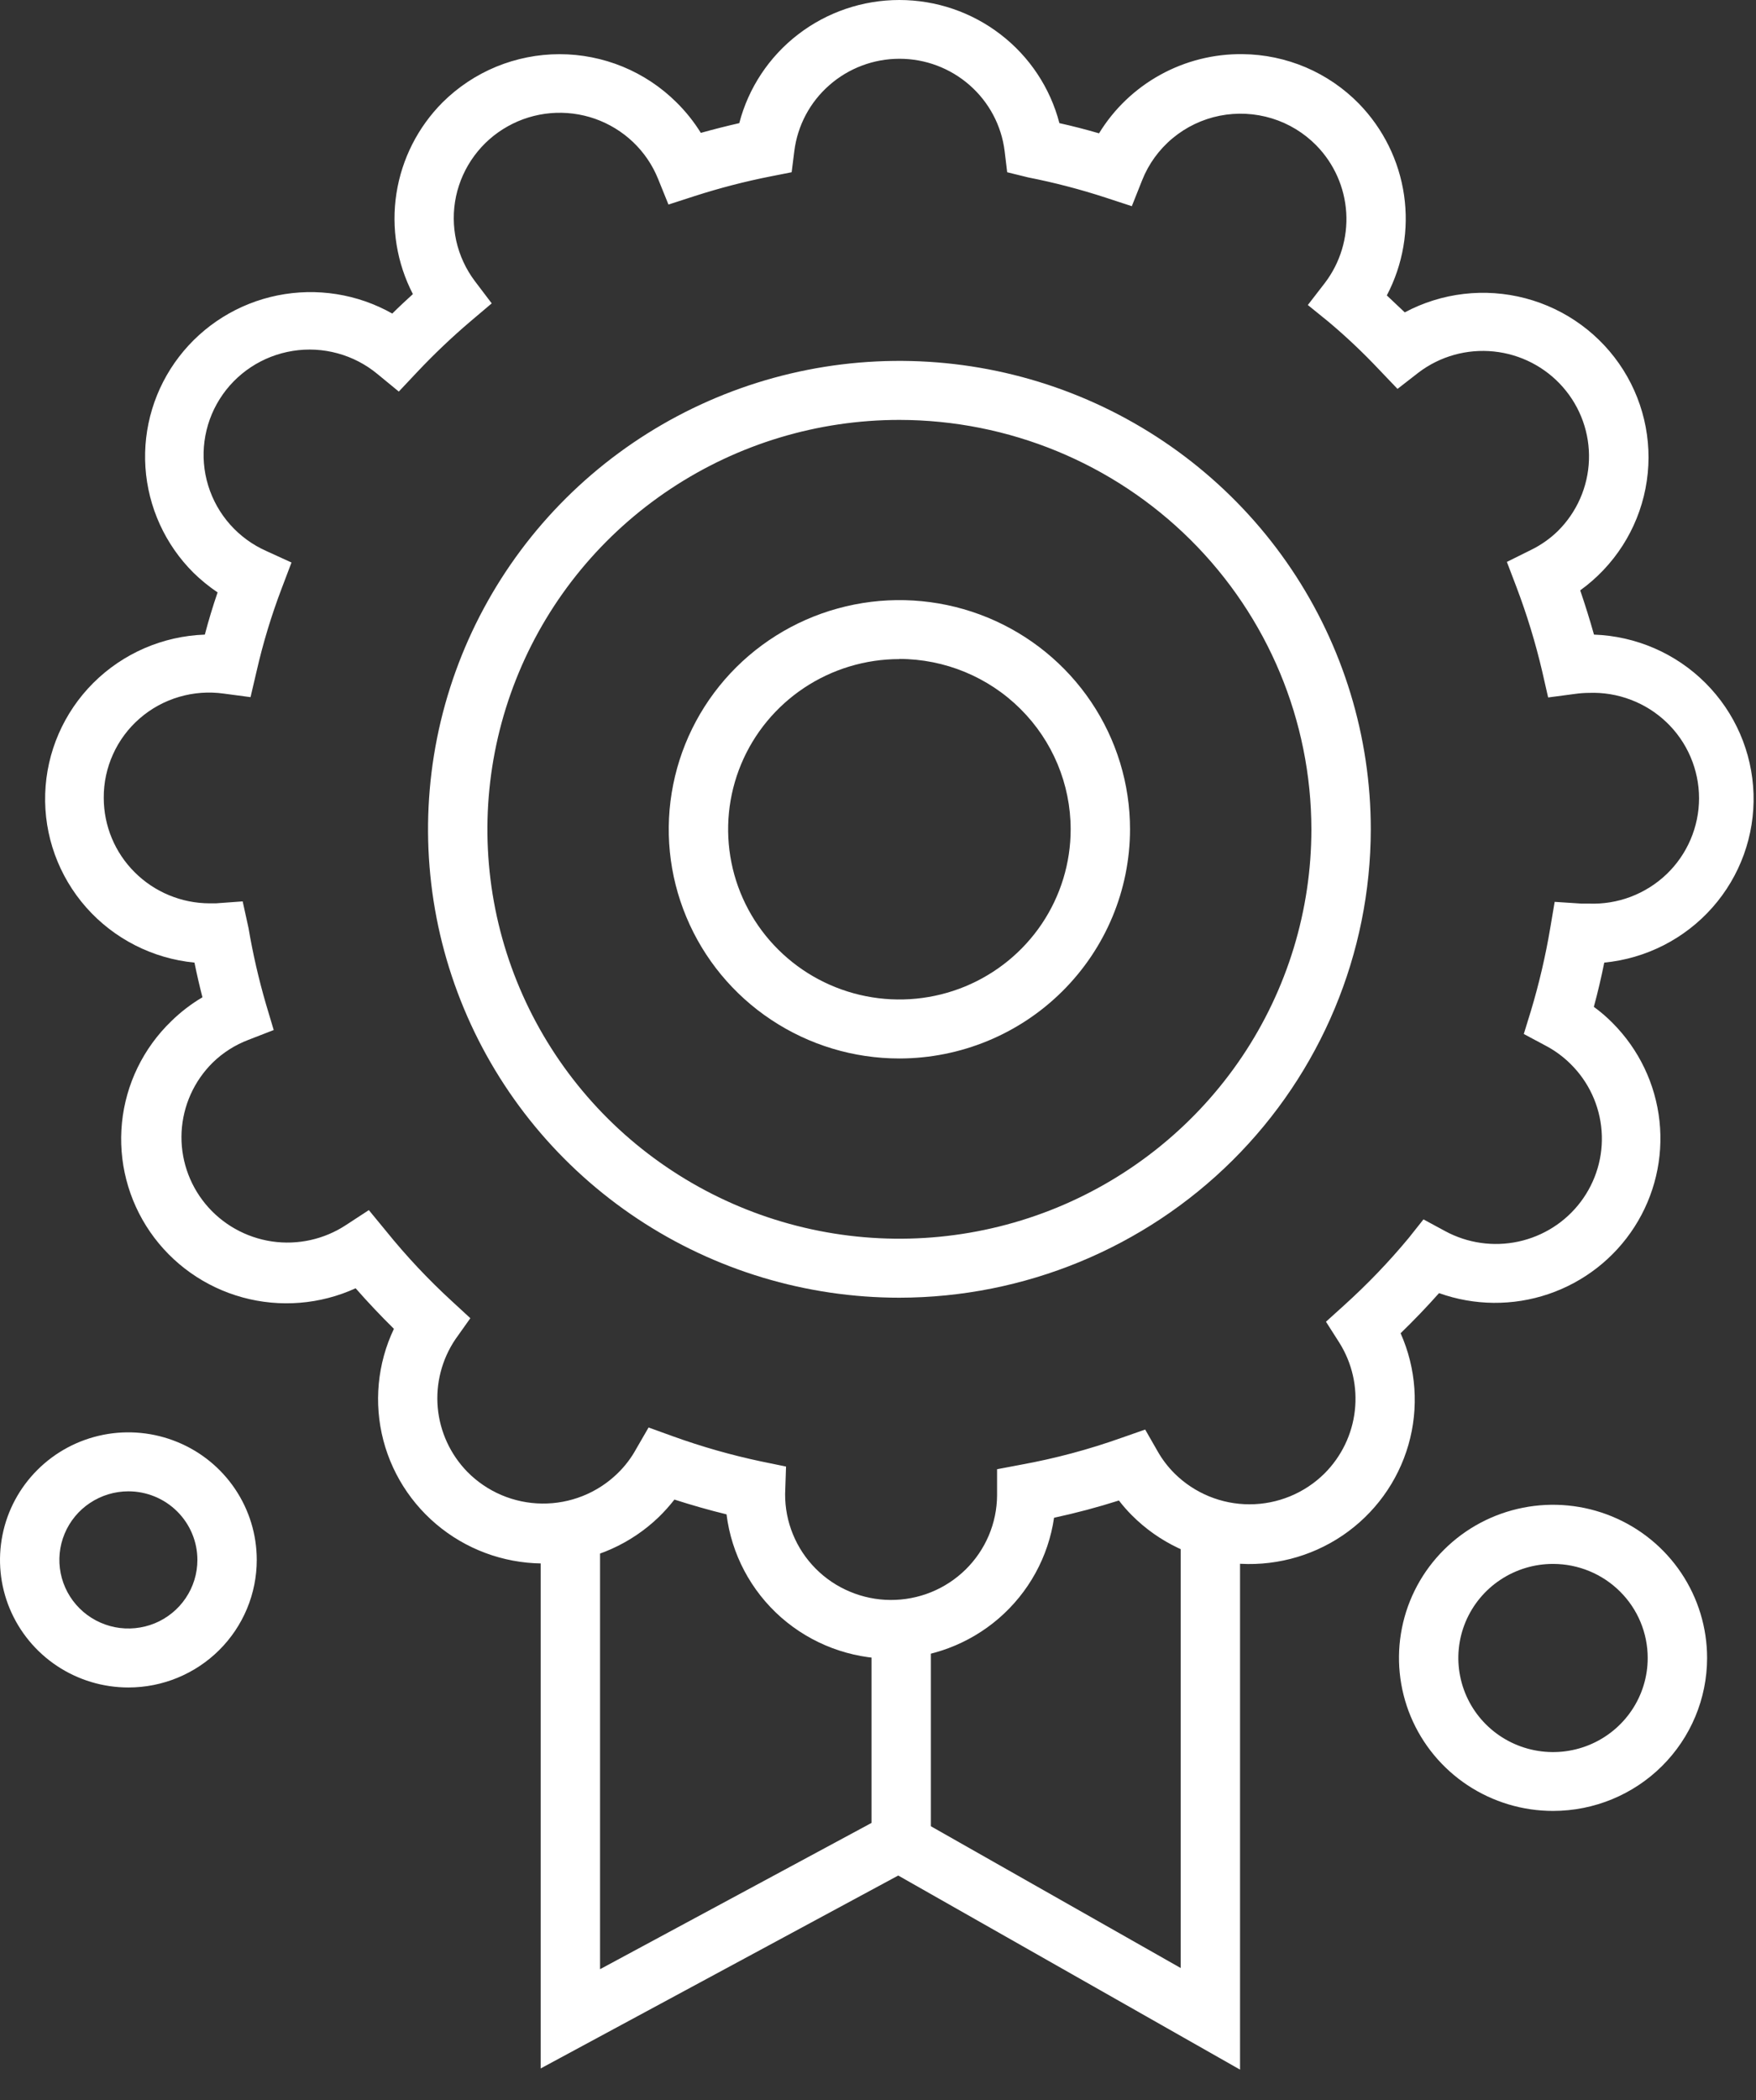 <svg width="46" height="55" viewBox="0 0 46 55" fill="none" xmlns="http://www.w3.org/2000/svg">
<rect x="0" y="0" width="46" height="55" fill="#333333" stroke="none"/>
<path d="M23.561 33.986C21.119 33.986 18.731 33.267 16.701 31.919C14.67 30.571 13.087 28.655 12.153 26.413C11.218 24.172 10.974 21.705 11.45 19.326C11.927 16.946 13.103 14.76 14.829 13.045C16.556 11.329 18.757 10.161 21.152 9.687C23.547 9.214 26.03 9.457 28.286 10.385C30.542 11.314 32.471 12.886 33.828 14.904C35.184 16.921 35.909 19.293 35.909 21.719C35.905 24.971 34.602 28.089 32.288 30.389C29.973 32.688 26.834 33.982 23.561 33.986ZM23.561 10.997C21.426 10.997 19.34 11.626 17.565 12.804C15.79 13.982 14.406 15.656 13.59 17.616C12.773 19.575 12.559 21.731 12.975 23.811C13.392 25.89 14.42 27.801 15.929 29.301C17.439 30.8 19.362 31.821 21.455 32.235C23.549 32.649 25.719 32.436 27.691 31.625C29.663 30.813 31.349 29.439 32.535 27.676C33.721 25.913 34.353 23.84 34.353 21.719C34.35 18.876 33.212 16.151 31.189 14.14C29.166 12.13 26.422 11 23.561 10.997Z" fill="white"/>
<path d="M23.56 27.721C22.365 27.721 21.197 27.369 20.204 26.709C19.21 26.05 18.436 25.112 17.979 24.015C17.521 22.919 17.401 21.712 17.635 20.548C17.868 19.383 18.443 18.314 19.288 17.474C20.133 16.635 21.21 16.063 22.382 15.832C23.554 15.6 24.768 15.719 25.872 16.173C26.976 16.628 27.92 17.397 28.584 18.384C29.248 19.371 29.602 20.531 29.602 21.719C29.6 23.31 28.963 24.835 27.83 25.96C26.698 27.086 25.162 27.719 23.56 27.721ZM23.56 17.261C22.673 17.261 21.805 17.523 21.068 18.012C20.33 18.502 19.755 19.198 19.415 20.013C19.076 20.827 18.987 21.724 19.16 22.588C19.333 23.453 19.76 24.247 20.388 24.87C21.015 25.494 21.815 25.918 22.685 26.09C23.555 26.262 24.457 26.174 25.277 25.837C26.097 25.499 26.798 24.928 27.291 24.195C27.784 23.462 28.047 22.6 28.047 21.719C28.046 20.536 27.573 19.403 26.732 18.567C25.891 17.73 24.75 17.259 23.56 17.257V17.261Z" fill="white"/>
<path d="M40.687 47.427C39.889 47.428 39.108 47.193 38.443 46.753C37.779 46.313 37.261 45.687 36.955 44.954C36.65 44.221 36.569 43.415 36.725 42.637C36.88 41.859 37.265 41.144 37.83 40.583C38.394 40.022 39.114 39.64 39.897 39.486C40.68 39.331 41.492 39.411 42.229 39.715C42.967 40.019 43.597 40.533 44.04 41.193C44.483 41.853 44.719 42.629 44.719 43.422C44.718 44.484 44.293 45.502 43.537 46.253C42.781 47.004 41.756 47.426 40.687 47.427ZM40.687 40.958C40.196 40.957 39.716 41.101 39.308 41.371C38.899 41.641 38.581 42.026 38.392 42.476C38.204 42.926 38.154 43.422 38.25 43.9C38.345 44.378 38.581 44.818 38.928 45.163C39.275 45.508 39.717 45.743 40.198 45.838C40.679 45.934 41.178 45.885 41.631 45.699C42.085 45.512 42.472 45.197 42.745 44.791C43.018 44.386 43.163 43.909 43.163 43.422C43.163 42.769 42.903 42.143 42.438 41.681C41.974 41.219 41.344 40.959 40.687 40.958Z" fill="white"/>
<path d="M3.363 44.194C2.698 44.194 2.048 43.998 1.495 43.631C0.942 43.264 0.511 42.742 0.256 42.132C0.001 41.521 -0.065 40.849 0.065 40.201C0.194 39.553 0.515 38.958 0.985 38.491C1.455 38.023 2.055 37.705 2.707 37.576C3.359 37.447 4.035 37.514 4.65 37.767C5.264 38.019 5.79 38.448 6.159 38.997C6.529 39.547 6.726 40.192 6.726 40.853C6.726 41.292 6.639 41.726 6.47 42.132C6.301 42.537 6.053 42.906 5.741 43.216C5.429 43.526 5.058 43.772 4.65 43.94C4.242 44.108 3.805 44.194 3.363 44.194ZM3.363 39.057C3.005 39.057 2.656 39.163 2.359 39.36C2.061 39.557 1.83 39.838 1.693 40.166C1.556 40.494 1.52 40.855 1.59 41.204C1.66 41.552 1.832 41.872 2.085 42.123C2.337 42.374 2.66 42.545 3.01 42.615C3.361 42.684 3.725 42.648 4.055 42.513C4.385 42.377 4.668 42.146 4.866 41.851C5.065 41.556 5.171 41.209 5.171 40.853C5.171 40.377 4.98 39.92 4.641 39.583C4.302 39.246 3.842 39.057 3.363 39.057Z" fill="white"/>
<path d="M32.484 54.202L23.53 49.119L14.164 54.171V39.899H15.719V51.572L23.549 47.354L30.929 51.541V39.899H32.484V54.202Z" fill="white"/>
<path d="M24.385 41.954H22.83V48.238H24.385V41.954Z" fill="white"/>
<path d="M23.335 43.441C22.277 43.441 21.256 43.056 20.463 42.36C19.671 41.663 19.162 40.703 19.032 39.66C18.569 39.548 18.114 39.416 17.667 39.273C17.541 39.434 17.405 39.587 17.259 39.729C16.53 40.432 15.576 40.858 14.564 40.934C13.551 41.01 12.544 40.73 11.718 40.143C10.892 39.556 10.299 38.7 10.043 37.724C9.788 36.748 9.885 35.713 10.319 34.801C9.973 34.461 9.638 34.106 9.316 33.739C8.388 34.163 7.338 34.248 6.353 33.978C5.368 33.708 4.511 33.101 3.933 32.264C3.355 31.426 3.094 30.413 3.195 29.403C3.296 28.393 3.754 27.451 4.487 26.744C4.733 26.503 5.007 26.293 5.303 26.118C5.226 25.817 5.156 25.515 5.094 25.21C3.999 25.104 2.986 24.587 2.26 23.767C1.534 22.945 1.149 21.881 1.184 20.789C1.218 19.697 1.67 18.658 2.446 17.884C3.223 17.11 4.266 16.658 5.366 16.62C5.467 16.234 5.576 15.879 5.7 15.515C5.474 15.362 5.261 15.189 5.066 14.998C4.326 14.26 3.88 13.281 3.81 12.242C3.741 11.203 4.053 10.173 4.689 9.345C5.324 8.517 6.241 7.945 7.268 7.737C8.296 7.529 9.364 7.697 10.276 8.212C10.451 8.038 10.634 7.868 10.816 7.702C10.396 6.89 10.245 5.968 10.385 5.066C10.525 4.164 10.948 3.329 11.594 2.681C11.996 2.281 12.474 1.964 12.999 1.747C13.525 1.531 14.089 1.419 14.658 1.419C15.227 1.419 15.79 1.531 16.316 1.747C16.841 1.964 17.319 2.281 17.721 2.681C17.965 2.921 18.179 3.19 18.359 3.48C18.693 3.387 19.028 3.302 19.366 3.225C19.606 2.302 20.149 1.484 20.907 0.901C21.666 0.317 22.599 0 23.559 0C24.519 0 25.451 0.317 26.21 0.901C26.969 1.484 27.512 2.302 27.752 3.225C28.099 3.302 28.445 3.391 28.79 3.492C29.182 2.851 29.734 2.324 30.393 1.96C31.053 1.596 31.796 1.409 32.55 1.418C33.119 1.423 33.681 1.541 34.205 1.763C34.728 1.986 35.201 2.31 35.598 2.715C36.235 3.37 36.649 4.207 36.78 5.109C36.911 6.01 36.753 6.929 36.329 7.737L36.799 8.181C37.768 7.664 38.897 7.532 39.96 7.812C41.022 8.092 41.938 8.762 42.522 9.687C43.106 10.612 43.315 11.723 43.105 12.795C42.896 13.867 42.284 14.82 41.395 15.461C41.527 15.848 41.647 16.234 41.756 16.62C42.855 16.659 43.899 17.111 44.675 17.886C45.45 18.66 45.901 19.698 45.935 20.791C45.969 21.883 45.584 22.947 44.858 23.767C44.132 24.588 43.119 25.104 42.025 25.21C41.947 25.597 41.857 25.983 41.752 26.369C41.927 26.496 42.091 26.637 42.242 26.79C42.934 27.484 43.367 28.39 43.472 29.361C43.576 30.332 43.345 31.309 42.816 32.132C42.287 32.956 41.493 33.575 40.562 33.891C39.632 34.206 38.622 34.197 37.697 33.866C37.375 34.229 37.036 34.581 36.69 34.917C37.1 35.837 37.173 36.871 36.895 37.839C36.617 38.807 36.006 39.647 35.169 40.214C34.331 40.781 33.321 41.038 32.312 40.941C31.304 40.844 30.361 40.399 29.649 39.683C29.528 39.562 29.415 39.433 29.311 39.297C28.755 39.474 28.188 39.625 27.612 39.749C27.463 40.771 26.949 41.706 26.164 42.384C25.379 43.062 24.375 43.437 23.335 43.441ZM16.99 37.385L17.62 37.613C18.381 37.888 19.161 38.11 19.953 38.277L20.591 38.408L20.567 39.127C20.565 39.489 20.634 39.848 20.772 40.183C20.909 40.519 21.112 40.824 21.368 41.082C21.624 41.34 21.929 41.545 22.265 41.685C22.601 41.826 22.961 41.9 23.326 41.902C23.69 41.904 24.052 41.835 24.389 41.699C24.727 41.562 25.034 41.361 25.294 41.106C25.553 40.852 25.759 40.549 25.901 40.216C26.043 39.882 26.117 39.524 26.119 39.161V38.478L26.753 38.358C27.647 38.195 28.526 37.96 29.381 37.655L29.999 37.439L30.322 38.003C30.443 38.218 30.594 38.415 30.769 38.59C31.29 39.106 31.996 39.397 32.732 39.397C33.469 39.397 34.175 39.106 34.696 38.59C35.14 38.146 35.421 37.566 35.491 36.944C35.562 36.322 35.419 35.695 35.085 35.164L34.735 34.615L35.217 34.179C35.819 33.635 36.382 33.049 36.9 32.425L37.289 31.935L37.853 32.24C38.44 32.559 39.123 32.657 39.776 32.516C40.43 32.375 41.011 32.004 41.411 31.471C41.811 30.939 42.005 30.281 41.955 29.618C41.906 28.955 41.617 28.332 41.142 27.864C40.947 27.671 40.725 27.508 40.481 27.381L39.917 27.08L40.104 26.473C40.317 25.763 40.486 25.041 40.609 24.31L40.726 23.619L41.43 23.665H41.624C41.998 23.679 42.37 23.618 42.719 23.486C43.069 23.353 43.387 23.152 43.657 22.895C43.926 22.637 44.14 22.328 44.286 21.986C44.432 21.645 44.508 21.277 44.508 20.906C44.508 20.534 44.432 20.167 44.286 19.825C44.14 19.483 43.926 19.174 43.657 18.917C43.387 18.659 43.069 18.458 42.719 18.326C42.37 18.193 41.998 18.132 41.624 18.146C41.502 18.147 41.38 18.156 41.259 18.173L40.555 18.266L40.399 17.582C40.223 16.83 39.997 16.091 39.723 15.369L39.474 14.716L40.104 14.403C40.363 14.277 40.601 14.11 40.808 13.909C41.307 13.415 41.599 12.75 41.624 12.05C41.649 11.35 41.405 10.667 40.942 10.139C40.479 9.61 39.831 9.277 39.13 9.205C38.429 9.133 37.726 9.329 37.165 9.753L36.609 10.185L36.123 9.676C35.71 9.238 35.273 8.824 34.812 8.436L34.26 7.988L34.708 7.408C35.108 6.881 35.306 6.229 35.266 5.57C35.225 4.91 34.949 4.287 34.486 3.812C34.163 3.482 33.762 3.237 33.319 3.101C32.876 2.965 32.406 2.941 31.952 3.031C31.497 3.122 31.073 3.324 30.718 3.62C30.362 3.916 30.087 4.295 29.918 4.724L29.649 5.4L28.953 5.172C28.292 4.957 27.618 4.781 26.936 4.647L26.384 4.511L26.317 3.955C26.234 3.288 25.907 2.674 25.4 2.23C24.893 1.785 24.24 1.539 23.563 1.539C22.886 1.539 22.233 1.785 21.726 2.23C21.218 2.674 20.892 3.288 20.808 3.955L20.738 4.511L20.186 4.62C19.516 4.752 18.854 4.924 18.203 5.133L17.511 5.357L17.239 4.685C17.092 4.321 16.869 3.992 16.583 3.72C16.298 3.449 15.957 3.241 15.585 3.11C15.212 2.98 14.816 2.93 14.422 2.964C14.028 2.998 13.646 3.115 13.302 3.308C12.957 3.5 12.658 3.764 12.425 4.08C12.191 4.397 12.028 4.759 11.946 5.143C11.865 5.527 11.867 5.924 11.952 6.308C12.038 6.691 12.205 7.052 12.442 7.366L12.881 7.945L12.325 8.416C11.841 8.828 11.381 9.265 10.945 9.726L10.447 10.255L9.887 9.795C9.583 9.543 9.227 9.358 8.845 9.254C8.462 9.149 8.062 9.127 7.67 9.19C7.279 9.252 6.905 9.397 6.574 9.615C6.244 9.833 5.964 10.118 5.754 10.453C5.544 10.787 5.409 11.162 5.357 11.553C5.305 11.943 5.338 12.341 5.454 12.717C5.57 13.094 5.765 13.442 6.028 13.738C6.29 14.033 6.613 14.269 6.975 14.43L7.636 14.732L7.38 15.407C7.111 16.114 6.891 16.838 6.723 17.574L6.563 18.258L5.863 18.165C5.471 18.11 5.071 18.139 4.691 18.251C4.31 18.363 3.959 18.555 3.661 18.814C3.362 19.073 3.123 19.394 2.961 19.753C2.798 20.112 2.715 20.502 2.718 20.896C2.718 21.628 3.01 22.33 3.531 22.847C4.051 23.365 4.757 23.657 5.494 23.658H5.653L6.357 23.607L6.509 24.299C6.623 24.973 6.776 25.639 6.967 26.296L7.17 26.976L6.505 27.234C6.156 27.367 5.838 27.569 5.572 27.829C5.083 28.312 4.793 28.959 4.757 29.643C4.722 30.327 4.945 31 5.381 31.53C5.818 32.061 6.438 32.41 7.12 32.512C7.802 32.613 8.497 32.458 9.071 32.078L9.662 31.692L10.113 32.24C10.639 32.892 11.213 33.504 11.831 34.071L12.321 34.523L11.932 35.071C11.575 35.598 11.411 36.231 11.467 36.864C11.524 37.497 11.798 38.091 12.243 38.547C12.758 39.07 13.461 39.369 14.197 39.377C14.933 39.386 15.643 39.104 16.17 38.594C16.367 38.405 16.533 38.188 16.664 37.949L16.99 37.385Z" fill="white"/>
</svg>
